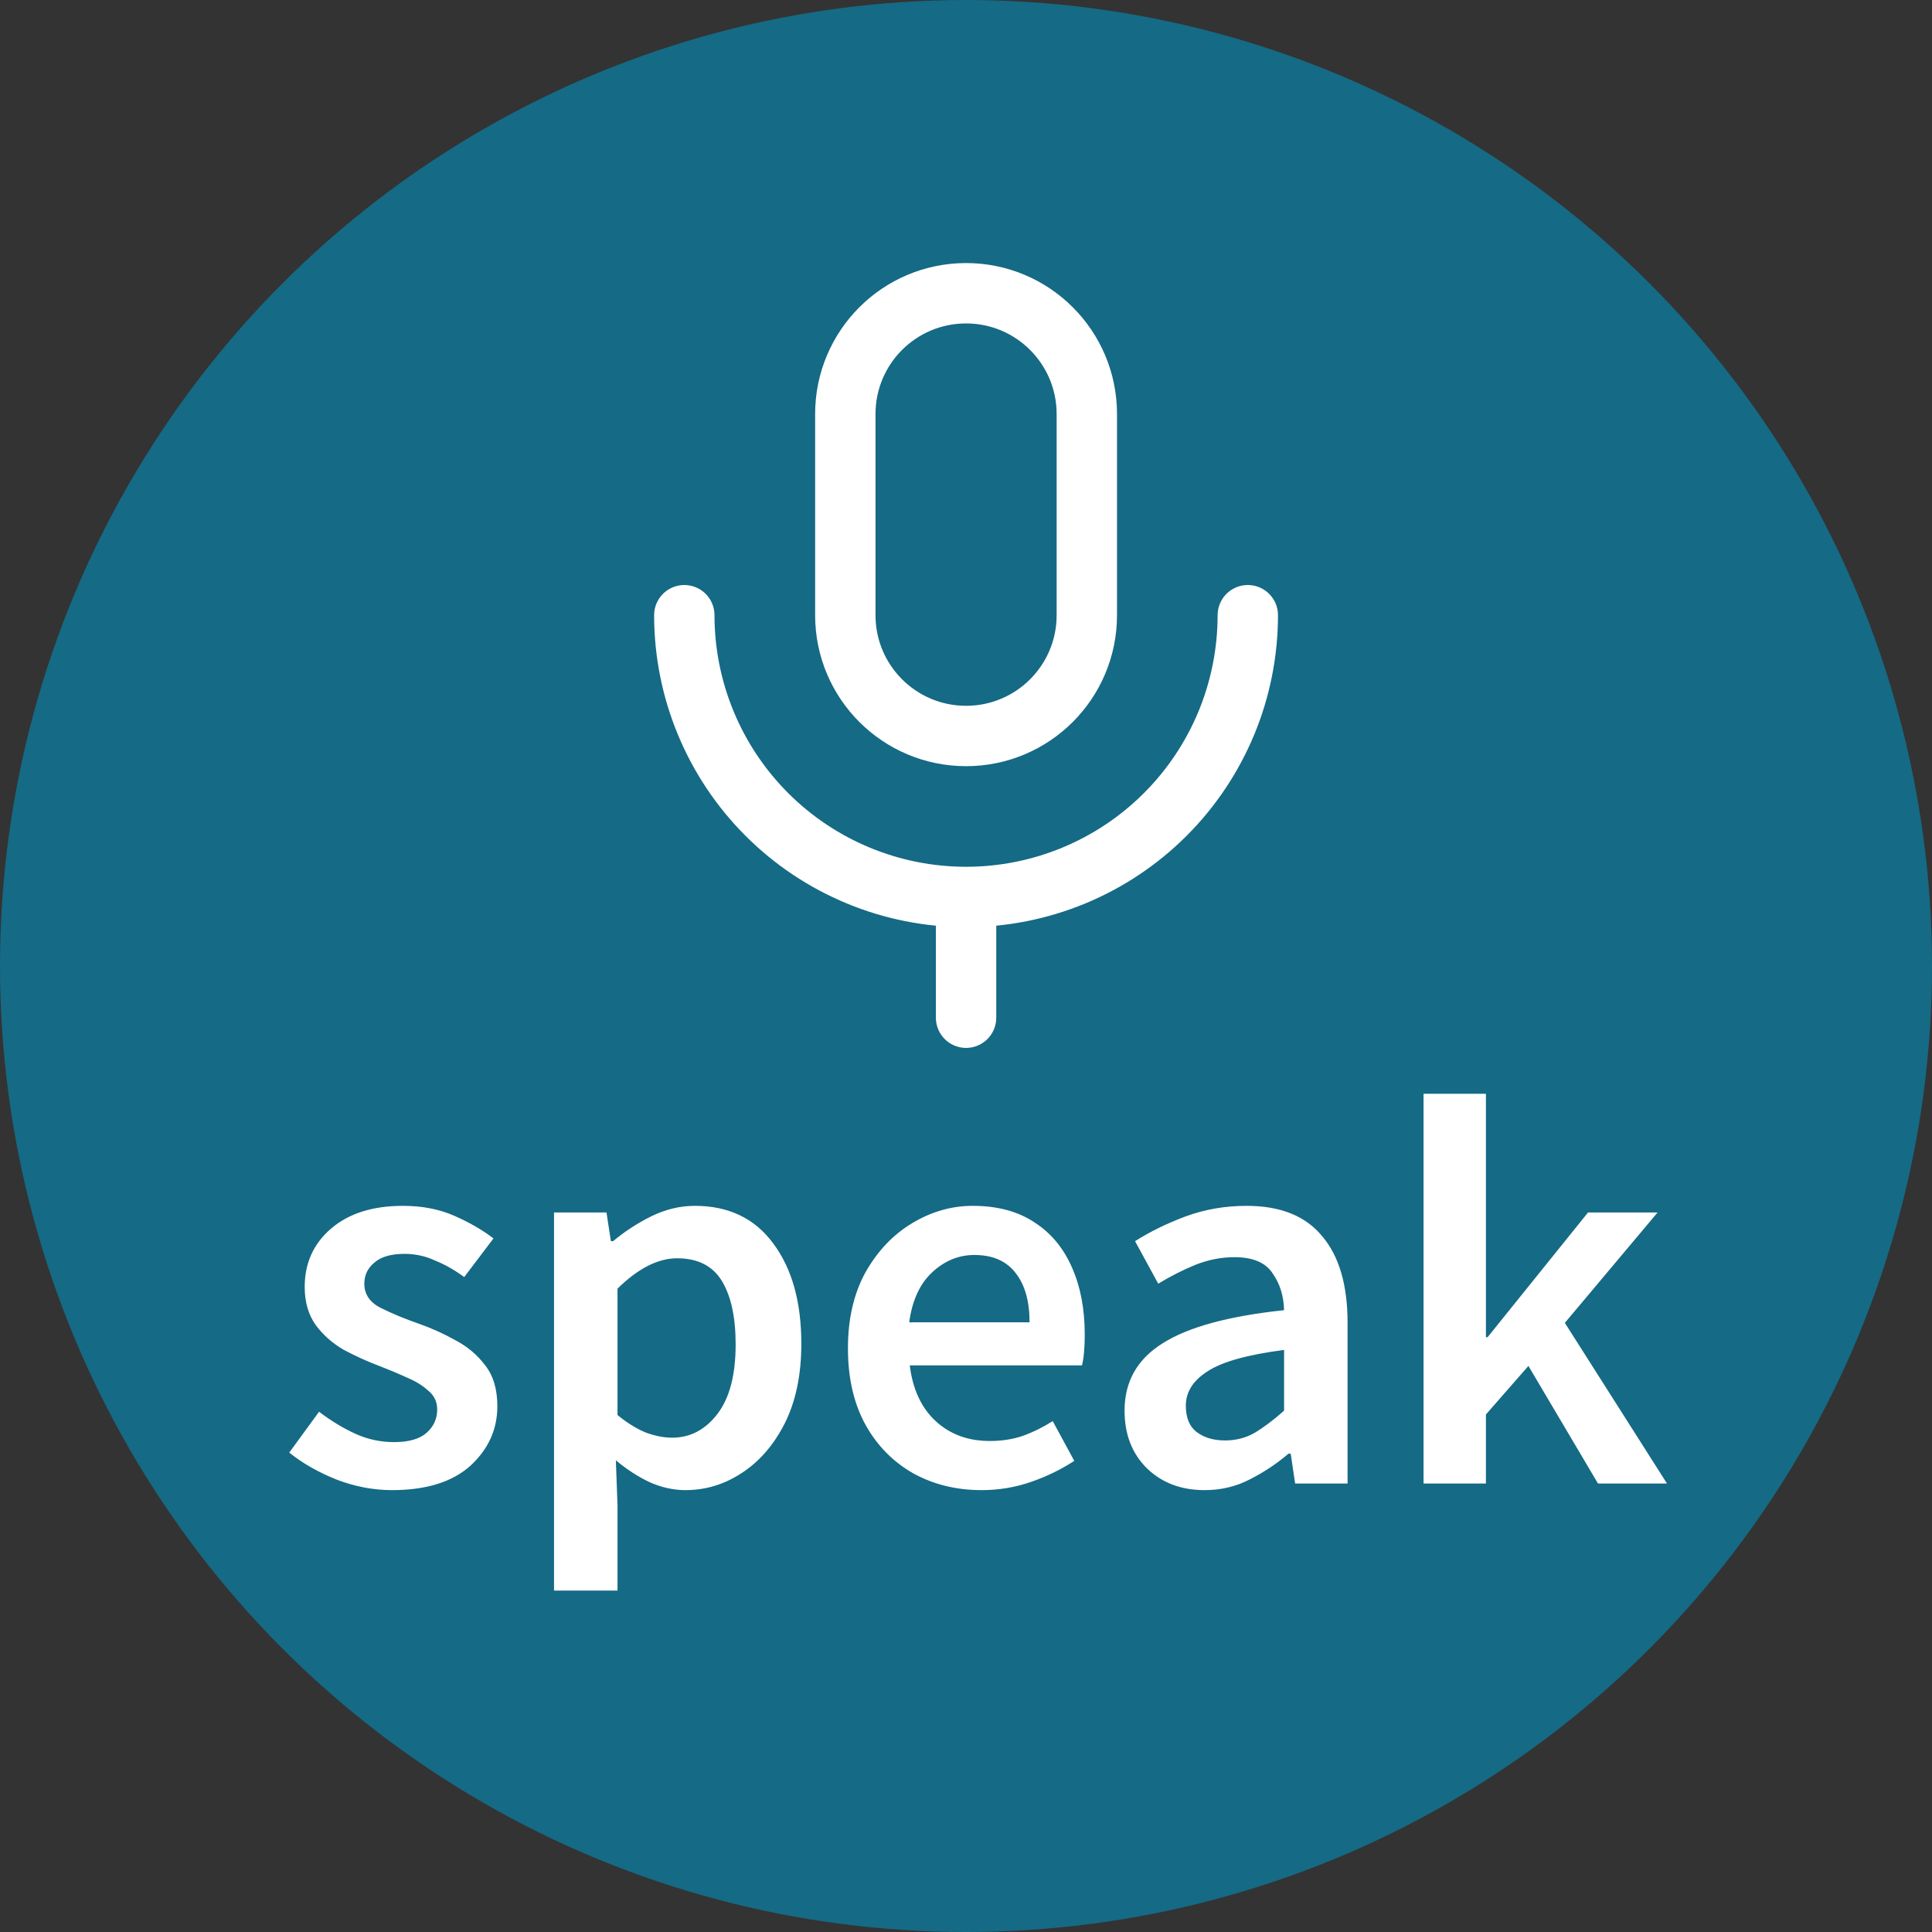 <svg width="40" height="40" viewBox="0 0 56 56" fill="none" xmlns="http://www.w3.org/2000/svg">
<rect x="0" y="0" width="56" height="56" fill="#333333" stroke="none"/>
<circle cx="28" cy="28" r="28" fill="#156A85"/>
<path d="M31.502 12C31.502 10.067 29.935 8.5 28.002 8.5C26.069 8.5 24.502 10.067 24.502 12V17.833C24.502 19.766 26.069 21.333 28.002 21.333C29.935 21.333 31.502 19.766 31.502 17.833V12Z" stroke="white" stroke-width="1.75" stroke-linecap="round" stroke-linejoin="round"/>
<path d="M36.168 17.832C36.168 18.904 35.957 19.966 35.547 20.957C35.136 21.948 34.535 22.848 33.776 23.607C33.018 24.365 32.118 24.967 31.127 25.377C30.136 25.788 29.074 25.999 28.002 25.999M28.002 25.999C26.929 25.999 25.867 25.788 24.876 25.377C23.886 24.967 22.985 24.365 22.227 23.607C21.469 22.848 20.867 21.948 20.457 20.957C20.046 19.966 19.835 18.904 19.835 17.832M28.002 25.999V29.499" stroke="white" stroke-width="1.75" stroke-linecap="round" stroke-linejoin="round"/>
<path d="M11.36 43.192C10.827 43.192 10.293 43.091 9.76 42.888C9.227 42.675 8.768 42.413 8.384 42.104L9.248 40.92C9.6 41.187 9.952 41.4 10.304 41.56C10.656 41.72 11.029 41.8 11.424 41.8C11.851 41.8 12.165 41.709 12.368 41.528C12.571 41.347 12.672 41.123 12.672 40.856C12.672 40.632 12.587 40.451 12.416 40.312C12.256 40.163 12.048 40.035 11.792 39.928C11.536 39.811 11.269 39.699 10.992 39.592C10.651 39.464 10.309 39.309 9.968 39.128C9.637 38.936 9.365 38.696 9.152 38.408C8.939 38.109 8.832 37.741 8.832 37.304C8.832 36.611 9.088 36.045 9.6 35.608C10.112 35.171 10.805 34.952 11.68 34.952C12.235 34.952 12.731 35.048 13.168 35.24C13.605 35.432 13.984 35.651 14.304 35.896L13.456 37.016C13.179 36.813 12.896 36.653 12.608 36.536C12.331 36.408 12.037 36.344 11.728 36.344C11.333 36.344 11.04 36.429 10.848 36.6C10.656 36.76 10.56 36.963 10.56 37.208C10.56 37.517 10.72 37.752 11.04 37.912C11.36 38.072 11.733 38.227 12.16 38.376C12.523 38.504 12.875 38.664 13.216 38.856C13.557 39.037 13.84 39.277 14.064 39.576C14.299 39.875 14.416 40.269 14.416 40.76C14.416 41.432 14.155 42.008 13.632 42.488C13.109 42.957 12.352 43.192 11.36 43.192ZM16.059 46.104V35.144H17.579L17.707 35.976H17.771C18.101 35.699 18.469 35.459 18.875 35.256C19.291 35.053 19.712 34.952 20.139 34.952C21.12 34.952 21.877 35.315 22.411 36.04C22.955 36.765 23.227 37.736 23.227 38.952C23.227 39.848 23.067 40.616 22.747 41.256C22.427 41.885 22.011 42.365 21.499 42.696C20.997 43.027 20.453 43.192 19.867 43.192C19.525 43.192 19.184 43.117 18.843 42.968C18.501 42.808 18.171 42.595 17.851 42.328L17.899 43.64V46.104H16.059ZM19.483 41.672C20.005 41.672 20.443 41.443 20.795 40.984C21.147 40.525 21.323 39.853 21.323 38.968C21.323 38.179 21.189 37.565 20.923 37.128C20.656 36.691 20.224 36.472 19.627 36.472C19.072 36.472 18.496 36.765 17.899 37.352V41.016C18.187 41.251 18.464 41.421 18.731 41.528C18.997 41.624 19.248 41.672 19.483 41.672ZM28.45 43.192C27.724 43.192 27.069 43.032 26.482 42.712C25.895 42.381 25.431 41.912 25.09 41.304C24.748 40.685 24.578 39.944 24.578 39.08C24.578 38.227 24.748 37.491 25.09 36.872C25.442 36.253 25.895 35.779 26.45 35.448C27.005 35.117 27.586 34.952 28.194 34.952C28.909 34.952 29.506 35.112 29.986 35.432C30.466 35.741 30.828 36.179 31.074 36.744C31.319 37.299 31.442 37.944 31.442 38.68C31.442 39.064 31.415 39.363 31.362 39.576H26.37C26.455 40.269 26.706 40.808 27.122 41.192C27.538 41.576 28.061 41.768 28.69 41.768C29.031 41.768 29.346 41.72 29.634 41.624C29.933 41.517 30.226 41.373 30.514 41.192L31.138 42.344C30.765 42.589 30.349 42.792 29.89 42.952C29.431 43.112 28.951 43.192 28.45 43.192ZM26.354 38.328H29.842C29.842 37.72 29.709 37.245 29.442 36.904C29.175 36.552 28.775 36.376 28.242 36.376C27.783 36.376 27.372 36.547 27.01 36.888C26.658 37.219 26.439 37.699 26.354 38.328ZM34.916 43.192C34.233 43.192 33.673 42.979 33.236 42.552C32.809 42.125 32.596 41.571 32.596 40.888C32.596 40.045 32.964 39.395 33.7 38.936C34.436 38.467 35.609 38.147 37.22 37.976C37.209 37.56 37.097 37.203 36.884 36.904C36.681 36.595 36.313 36.44 35.78 36.44C35.396 36.44 35.017 36.515 34.644 36.664C34.281 36.813 33.924 36.995 33.572 37.208L32.9 35.976C33.337 35.699 33.828 35.459 34.372 35.256C34.926 35.053 35.513 34.952 36.132 34.952C37.113 34.952 37.844 35.245 38.324 35.832C38.814 36.408 39.06 37.245 39.06 38.344V43H37.54L37.412 42.136H37.348C36.996 42.435 36.617 42.685 36.212 42.888C35.817 43.091 35.385 43.192 34.916 43.192ZM35.508 41.752C35.828 41.752 36.116 41.677 36.372 41.528C36.638 41.368 36.921 41.155 37.22 40.888V39.128C36.153 39.267 35.412 39.475 34.996 39.752C34.58 40.019 34.372 40.349 34.372 40.744C34.372 41.096 34.478 41.352 34.692 41.512C34.905 41.672 35.177 41.752 35.508 41.752ZM41.262 43V31.704H43.07V38.76H43.118L46.03 35.144H48.046L45.358 38.344L48.318 43H46.318L44.302 39.592L43.07 41V43H41.262Z" fill="white"/>
</svg>
